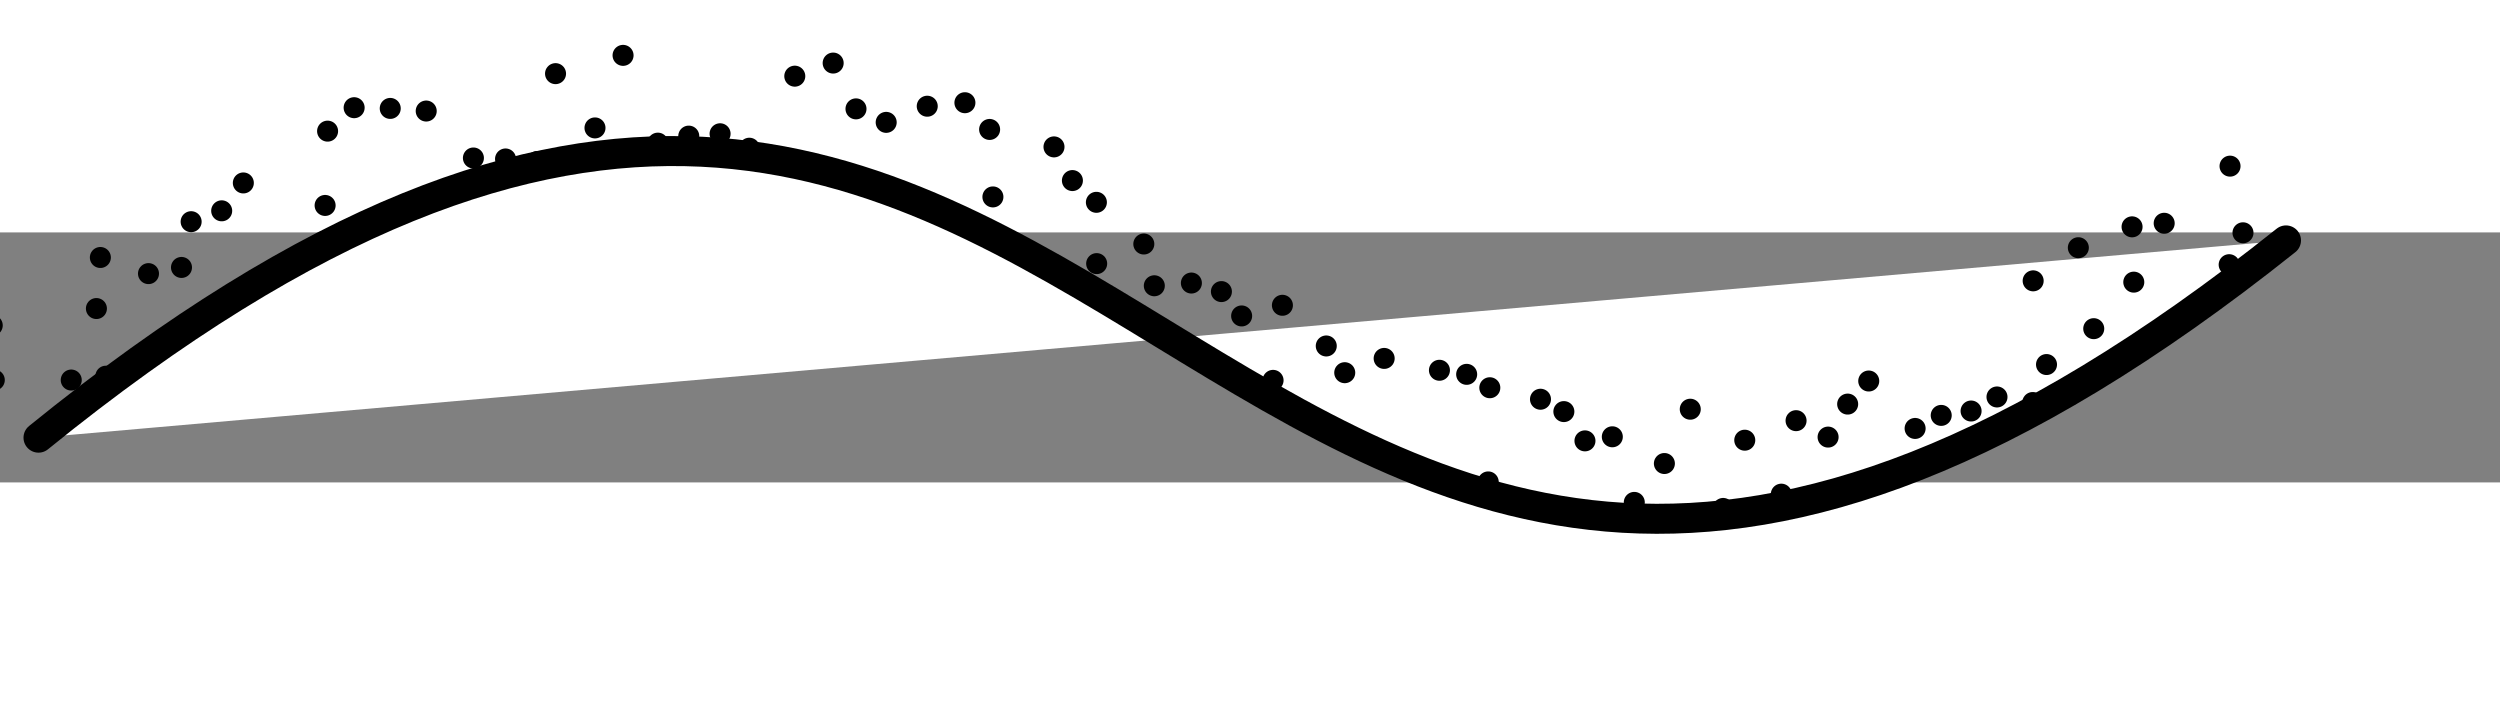 <?xml version="1.0" encoding="utf-8" standalone="no"?>
<!-- Generated by Therion 6.0.3 (2021-10-03) -->
<!DOCTYPE svg PUBLIC "-//W3C//DTD SVG 1.1//EN" "http://www.w3.org/Graphics/SVG/1.1/DTD/svg11.dtd">
<svg width="5.246cm" height="1.5cm" viewBox="-1610 -940 100 10" xmlns="http://www.w3.org/2000/svg" xmlns:xlink="http://www.w3.org/1999/xlink">
<rect x="-1610" y="-940" width="100" height="10" fill="#808080" stroke="none"/>
<defs>
<g id="F_aaaaaaa_renders/out.svg">
</g>
<g id="G_aaaaaaa_renders/out.svg">
</g>
<g id="B_aaaaaaa_renders/out.svg">
<path fill="none" stroke="inherit" stroke-width="0.420" d="M90.950 11.640C46.610 -23.730 45.390 39.730 1.050 3.750" />
</g>
<g id="I_aaaaaaa_renders/out.svg">
<path fill="inherit" stroke="none" d="M89.950 11.640C59.983 9.010 30.017 6.380 0.050 3.750C44.390 39.730 45.610 -23.730 89.950 11.640Z" />
</g>
<g id="E_aaaaaaa_renders/out.svg">
<path fill="none" stroke="#000000" stroke-width="0.840" d="M90.711 15.611h0.001" />
<path fill="none" stroke="#000000" stroke-width="0.840" d="M91.229 12.945h0.001" />
<path fill="none" stroke="#000000" stroke-width="0.840" d="M90.676 11.669h0.001" />
<path fill="none" stroke="#000000" stroke-width="0.840" d="M88.077 13.326h0.001" />
<path fill="none" stroke="#000000" stroke-width="0.840" d="M86.792 13.183h0.001" />
<path fill="none" stroke="#000000" stroke-width="0.840" d="M86.861 10.971h0.001" />
<path fill="none" stroke="#000000" stroke-width="0.840" d="M84.643 12.348h0.001" />
<path fill="none" stroke="#000000" stroke-width="0.840" d="M85.259 9.110h0.001" />
<path fill="none" stroke="#000000" stroke-width="0.840" d="M82.836 11.023h0.001" />
<path fill="none" stroke="#000000" stroke-width="0.840" d="M83.370 7.675h0.001" />
<path fill="none" stroke="#000000" stroke-width="0.840" d="M82.820 6.156h0.001" />
<path fill="none" stroke="#000000" stroke-width="0.840" d="M81.389 6.378h0.001" />
<path fill="none" stroke="#000000" stroke-width="0.840" d="M80.353 5.816h0.001" />
<path fill="none" stroke="#000000" stroke-width="0.840" d="M79.158 5.641h0.001" />
<path fill="none" stroke="#000000" stroke-width="0.840" d="M78.114 5.119h0.001" />
<path fill="none" stroke="#000000" stroke-width="0.840" d="M76.259 7.016h0.001" />
<path fill="none" stroke="#000000" stroke-width="0.840" d="M75.416 6.093h0.001" />
<path fill="none" stroke="#000000" stroke-width="0.840" d="M74.633 4.773h0.001" />
<path fill="none" stroke="#000000" stroke-width="0.840" d="M73.352 5.430h0.001" />
<path fill="none" stroke="#000000" stroke-width="0.840" d="M72.762 2.490h0.001" />
<path fill="none" stroke="#000000" stroke-width="0.840" d="M71.300 4.649h0.001" />
<path fill="none" stroke="#000000" stroke-width="0.840" d="M70.435 1.919h0.001" />
<path fill="none" stroke="#000000" stroke-width="0.840" d="M69.120 5.888h0.001" />
<path fill="none" stroke="#000000" stroke-width="0.840" d="M68.085 3.716h0.001" />
<path fill="none" stroke="#000000" stroke-width="0.840" d="M66.881 2.161h0.001" />
<path fill="none" stroke="#000000" stroke-width="0.840" d="M66.002 4.785h0.001" />
<path fill="none" stroke="#000000" stroke-width="0.840" d="M64.908 4.622h0.001" />
<path fill="none" stroke="#000000" stroke-width="0.840" d="M64.064 5.793h0.001" />
<path fill="none" stroke="#000000" stroke-width="0.840" d="M63.129 6.287h0.001" />
<path fill="none" stroke="#000000" stroke-width="0.840" d="M61.038 2.980h0.001" />
<path fill="none" stroke="#000000" stroke-width="0.840" d="M61.102 6.747h0.001" />
<path fill="none" stroke="#000000" stroke-width="0.840" d="M60.176 7.283h0.001" />
<path fill="none" stroke="#000000" stroke-width="0.840" d="M59.087 7.446h0.001" />
<path fill="none" stroke="#000000" stroke-width="0.840" d="M56.395 4.256h0.001" />
<path fill="none" stroke="#000000" stroke-width="0.840" d="M56.876 7.920h0.001" />
<path fill="none" stroke="#000000" stroke-width="0.840" d="M55.299 7.349h0.001" />
<path fill="none" stroke="#000000" stroke-width="0.840" d="M54.560 8.418h0.001" />
<path fill="none" stroke="#000000" stroke-width="0.840" d="M52.432 7.042h0.001" />
<path fill="none" stroke="#000000" stroke-width="0.840" d="M52.806 10.045h0.001" />
<path fill="none" stroke="#000000" stroke-width="0.840" d="M51.175 9.619h0.001" />
<path fill="none" stroke="#000000" stroke-width="0.840" d="M50.366 10.593h0.001" />
<path fill="none" stroke="#000000" stroke-width="0.840" d="M49.165 10.935h0.001" />
<path fill="none" stroke="#000000" stroke-width="0.840" d="M47.682 10.826h0.001" />
<path fill="none" stroke="#000000" stroke-width="0.840" d="M47.262 12.496h0.001" />
<path fill="none" stroke="#000000" stroke-width="0.840" d="M45.376 11.712h0.001" />
<path fill="none" stroke="#000000" stroke-width="0.840" d="M45.365 14.164h0.001" />
<path fill="none" stroke="#000000" stroke-width="0.840" d="M44.406 15.034h0.001" />
<path fill="none" stroke="#000000" stroke-width="0.840" d="M43.669 16.381h0.001" />
<path fill="none" stroke="#000000" stroke-width="0.840" d="M41.226 14.380h0.001" />
<path fill="none" stroke="#000000" stroke-width="0.840" d="M41.094 17.079h0.001" />
<path fill="none" stroke="#000000" stroke-width="0.840" d="M40.106 18.148h0.001" />
<path fill="none" stroke="#000000" stroke-width="0.840" d="M38.599 18.008h0.001" />
<path fill="none" stroke="#000000" stroke-width="0.840" d="M36.957 17.362h0.001" />
<path fill="none" stroke="#000000" stroke-width="0.840" d="M35.749 17.902h0.001" />
<path fill="none" stroke="#000000" stroke-width="0.840" d="M34.836 19.734h0.001" />
<path fill="none" stroke="#000000" stroke-width="0.840" d="M33.301 19.210h0.001" />
<path fill="none" stroke="#000000" stroke-width="0.840" d="M31.483 16.328h0.001" />
<path fill="none" stroke="#000000" stroke-width="0.840" d="M30.313 16.906h0.001" />
<path fill="none" stroke="#000000" stroke-width="0.840" d="M29.060 16.812h0.001" />
<path fill="none" stroke="#000000" stroke-width="0.840" d="M27.823 16.531h0.001" />
<path fill="none" stroke="#000000" stroke-width="0.840" d="M26.432 20.042h0.001" />
<path fill="none" stroke="#000000" stroke-width="0.840" d="M25.309 17.140h0.001" />
<path fill="none" stroke="#000000" stroke-width="0.840" d="M23.731 19.311h0.001" />
<path fill="none" stroke="#000000" stroke-width="0.840" d="M23.000 15.798h0.001" />
<path fill="none" stroke="#000000" stroke-width="0.840" d="M21.731 15.898h0.001" />
<path fill="none" stroke="#000000" stroke-width="0.840" d="M20.446 15.937h0.001" />
<path fill="none" stroke="#000000" stroke-width="0.840" d="M18.558 17.815h0.001" />
<path fill="none" stroke="#000000" stroke-width="0.840" d="M17.119 17.920h0.001" />
<path fill="none" stroke="#000000" stroke-width="0.840" d="M15.675 17.949h0.001" />
<path fill="none" stroke="#000000" stroke-width="0.840" d="M14.613 17.011h0.001" />
<path fill="none" stroke="#000000" stroke-width="0.840" d="M14.514 14.039h0.001" />
<path fill="none" stroke="#000000" stroke-width="0.840" d="M14.018 12.216h0.001" />
<path fill="none" stroke="#000000" stroke-width="0.840" d="M11.243 14.939h0.001" />
<path fill="none" stroke="#000000" stroke-width="0.840" d="M10.377 13.824h0.001" />
<path fill="none" stroke="#000000" stroke-width="0.840" d="M9.155 13.389h0.001" />
<path fill="none" stroke="#000000" stroke-width="0.840" d="M8.769 11.559h0.001" />
<path fill="none" stroke="#000000" stroke-width="0.840" d="M7.449 11.312h0.001" />
<path fill="none" stroke="#000000" stroke-width="0.840" d="M5.524 11.957h0.001" />
<path fill="none" stroke="#000000" stroke-width="0.840" d="M5.366 9.915h0.001" />
<path fill="none" stroke="#000000" stroke-width="0.840" d="M5.744 7.209h0.001" />
<path fill="none" stroke="#000000" stroke-width="0.840" d="M4.359 7.055h0.001" />
<path fill="none" stroke="#000000" stroke-width="0.840" d="M1.199 9.241h0.001" />
<path fill="none" stroke="#000000" stroke-width="0.840" d="M1.281 7.055h0.001" />
<path fill="none" stroke="#000000" stroke-width="1.200" d="M92.950 12.640C48.610 -22.730 47.390 40.730 3.050 4.750" />
</g>
<g id="X_aaaaaaa_renders/out.svg">
</g>
<clipPath id="clip_viewBox">
<path d="M-1639.856 898.694L-1489.163 898.694L-1489.163 976.387L-1639.856 976.387z" />
</clipPath>
</defs>
<g transform="scale(1,-1)" fill="#000000" stroke="#000000" stroke-linecap="round" stroke-linejoin="round" stroke-miterlimit="10" fill-rule="evenodd" clip-rule="evenodd" clip-path="url(#clip_viewBox)">
<g fill="#ffffff">
<use x="-1608.510" y="928.040" xlink:href="#I_aaaaaaa_renders/out.svg" />
</g>
<use x="-1611.510" y="927.040" xlink:href="#E_aaaaaaa_renders/out.svg" />
</g>
</svg>
